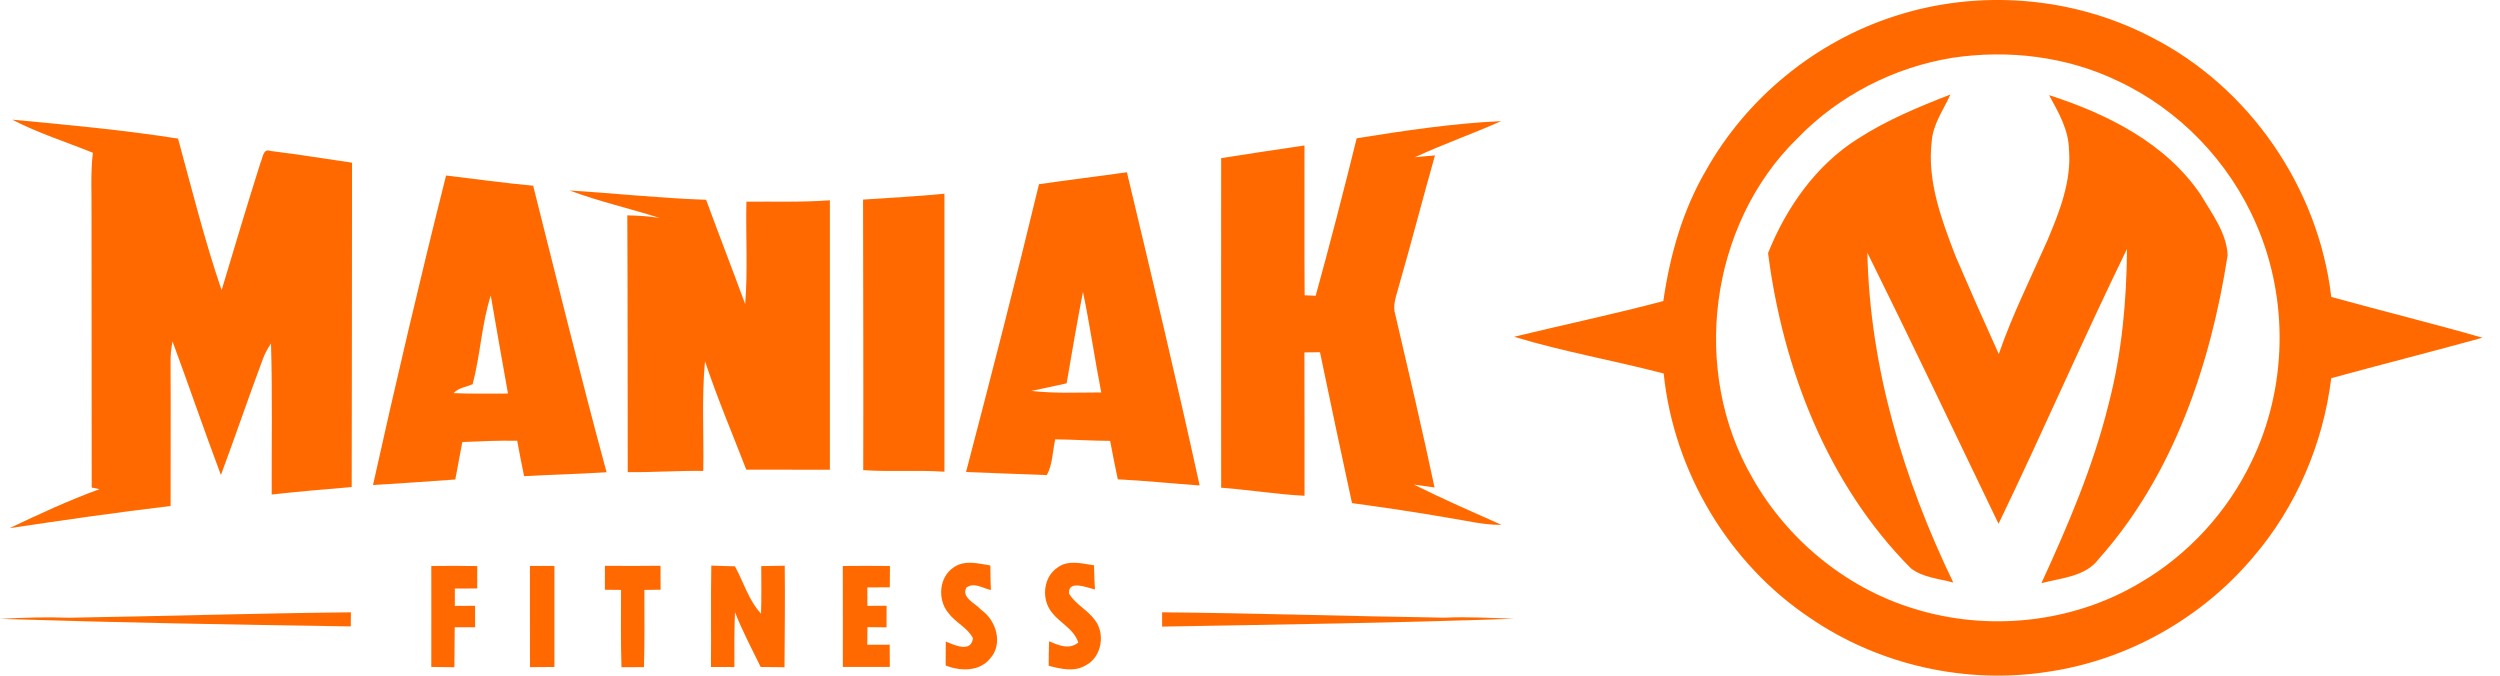 <svg width="148" height="40" viewBox="0 0 148 40" fill="none" xmlns="http://www.w3.org/2000/svg">
<g clip-path="url(#clip0_4989_32089)">
<path d="M112.156 0.96C117.125 -0.661 122.723 -0.219 127.363 2.203C133.152 5.143 137.256 11.1 138.01 17.578C140.991 18.406 143.992 19.137 146.963 19.993C143.982 20.814 140.987 21.576 138.01 22.387C137.53 26.273 135.932 30.021 133.384 32.985C130.327 36.614 125.932 39.081 121.25 39.767C116.381 40.529 111.243 39.377 107.166 36.59C102.332 33.368 99.088 27.912 98.49 22.112C95.548 21.34 92.543 20.821 89.635 19.937C92.577 19.221 95.544 18.601 98.469 17.822C98.857 15.139 99.6 12.481 100.97 10.129C103.38 5.811 107.46 2.47 112.156 0.96ZM115.593 3.42C112.132 3.977 108.847 5.658 106.402 8.194C101.181 13.295 100.077 21.969 103.736 28.281C105.8 31.935 109.258 34.791 113.259 36.02C117.681 37.411 122.702 36.889 126.696 34.499C129.538 32.843 131.866 30.306 133.29 27.328C135.406 22.985 135.503 17.718 133.577 13.292C131.98 9.572 128.999 6.475 125.341 4.777C122.325 3.333 118.881 2.93 115.593 3.42Z" fill="#FF6900"/>
<path d="M109.998 8.205C111.703 7.105 113.584 6.326 115.465 5.595C115.057 6.503 114.434 7.335 114.358 8.365C114.075 10.717 114.939 13.003 115.766 15.16C116.599 17.102 117.453 19.036 118.328 20.96C119.13 18.629 120.24 16.427 121.229 14.179C121.938 12.495 122.637 10.717 122.484 8.852C122.464 7.672 121.852 6.635 121.305 5.633C124.729 6.733 128.224 8.469 130.296 11.548C130.946 12.655 131.821 13.793 131.876 15.111C130.87 21.58 128.671 28.107 124.272 33.059C123.477 34.148 122.038 34.207 120.852 34.523C122.426 31.099 123.919 27.613 124.825 23.942C125.61 20.939 125.897 17.832 125.918 14.736C123.294 20.115 120.915 25.616 118.314 31.009C115.735 25.654 113.186 20.285 110.548 14.958C110.693 21.764 112.692 28.396 115.634 34.485C114.791 34.259 113.84 34.193 113.127 33.647C108.2 28.695 105.551 21.841 104.669 14.983C105.752 12.279 107.515 9.763 109.998 8.205Z" fill="#FF6900"/>
<path d="M0.723 7.084C4.001 7.39 7.286 7.693 10.54 8.205C11.359 11.207 12.113 14.235 13.119 17.182C13.88 14.652 14.63 12.123 15.429 9.61C15.557 9.36 15.567 8.768 16.003 8.935C17.618 9.137 19.229 9.391 20.84 9.631C20.84 16.033 20.827 22.436 20.82 28.834C19.239 28.963 17.659 29.102 16.086 29.276C16.076 26.298 16.131 23.312 16.044 20.337C15.847 20.619 15.688 20.922 15.564 21.246C14.71 23.532 13.928 25.838 13.078 28.121C12.092 25.498 11.186 22.839 10.214 20.212C10.135 20.616 10.09 21.023 10.097 21.441C10.114 24.276 10.097 27.116 10.1 29.955C6.916 30.331 3.738 30.793 0.564 31.267C2.313 30.438 4.07 29.617 5.889 28.96C5.775 28.935 5.546 28.887 5.429 28.862C5.432 23.497 5.415 18.131 5.418 12.766C5.432 11.524 5.353 10.278 5.498 9.043C3.904 8.399 2.254 7.878 0.723 7.084Z" fill="#FF6900"/>
<path d="M80.316 8.187C83.148 7.735 86.004 7.3 88.871 7.171C87.18 7.919 85.437 8.535 83.76 9.308C84.154 9.269 84.552 9.231 84.949 9.203C84.206 11.837 83.518 14.492 82.76 17.126C82.626 17.61 82.442 18.118 82.601 18.622C83.397 22.029 84.199 25.435 84.925 28.859C84.517 28.796 84.109 28.74 83.704 28.688C85.406 29.537 87.152 30.299 88.888 31.072C87.844 31.086 86.823 30.821 85.796 30.665C83.884 30.327 81.962 30.049 80.039 29.784C79.389 26.809 78.767 23.831 78.144 20.852C77.833 20.856 77.529 20.856 77.221 20.863C77.235 23.688 77.221 26.52 77.228 29.349C75.575 29.269 73.943 28.994 72.293 28.873C72.29 22.369 72.287 15.866 72.293 9.363C73.936 9.102 75.579 8.852 77.225 8.612C77.235 11.569 77.211 14.527 77.235 17.481C77.397 17.488 77.726 17.502 77.888 17.509C78.743 14.415 79.545 11.308 80.316 8.187Z" fill="#FF6900"/>
<path d="M61.508 10.905C63.241 10.654 64.98 10.442 66.713 10.198C68.186 16.371 69.662 22.54 71.018 28.74C69.403 28.622 67.791 28.459 66.173 28.375C66.014 27.617 65.862 26.861 65.72 26.099C64.634 26.096 63.552 26.02 62.47 26.009C62.307 26.708 62.325 27.495 61.968 28.125C60.374 28.072 58.784 27.999 57.19 27.944C58.673 22.272 60.136 16.604 61.508 10.905ZM63.144 22.693C62.446 22.85 61.747 22.996 61.052 23.142C62.428 23.299 63.815 23.236 65.195 23.232C64.807 21.253 64.524 19.255 64.112 17.279C63.76 19.078 63.455 20.887 63.144 22.693Z" fill="#FF6900"/>
<path d="M26.408 10.39C28.126 10.595 29.841 10.835 31.563 10.995C32.988 16.653 34.378 22.324 35.91 27.958C34.285 28.062 32.653 28.097 31.027 28.191C30.882 27.495 30.747 26.795 30.619 26.093C29.534 26.072 28.451 26.12 27.369 26.166C27.231 26.907 27.096 27.648 26.954 28.386C25.329 28.497 23.707 28.622 22.082 28.713C23.444 22.585 24.876 16.475 26.408 10.39ZM27.981 22.742C27.604 22.916 27.141 22.947 26.854 23.274C27.926 23.323 29.001 23.292 30.073 23.299C29.72 21.364 29.392 19.426 29.053 17.491C28.51 19.2 28.438 21.016 27.981 22.742Z" fill="#FF6900"/>
<path d="M33.721 11.277C36.415 11.444 39.102 11.736 41.802 11.827C42.559 13.893 43.358 15.943 44.115 18.006C44.275 15.988 44.143 13.96 44.188 11.938C45.834 11.924 47.483 11.98 49.129 11.858C49.136 17.175 49.122 22.491 49.129 27.808C47.48 27.801 45.831 27.804 44.181 27.804C43.355 25.668 42.459 23.559 41.736 21.388C41.532 23.542 41.674 25.713 41.633 27.878C40.142 27.857 38.652 27.968 37.162 27.951C37.151 22.884 37.162 17.815 37.137 12.749C37.781 12.763 38.424 12.801 39.06 12.905C37.283 12.342 35.464 11.928 33.721 11.277Z" fill="#FF6900"/>
<path d="M51.093 11.816C52.701 11.705 54.309 11.628 55.91 11.468C55.914 16.952 55.91 22.439 55.91 27.926C54.309 27.815 52.701 27.944 51.104 27.832C51.118 22.491 51.1 17.154 51.093 11.816Z" fill="#FF6900"/>
<path d="M25.533 33.507C26.439 33.493 27.348 33.497 28.254 33.511C28.251 33.953 28.251 34.395 28.251 34.837C27.808 34.84 27.369 34.84 26.926 34.843C26.926 35.097 26.926 35.612 26.926 35.87C27.324 35.866 27.722 35.866 28.123 35.863C28.119 36.287 28.123 36.712 28.126 37.136C27.722 37.136 27.321 37.133 26.919 37.136C26.913 37.923 26.906 38.716 26.899 39.502C26.446 39.492 25.989 39.489 25.533 39.482C25.543 37.491 25.529 35.501 25.533 33.507Z" fill="#FF6900"/>
<path d="M35.813 33.497C36.909 33.507 38.005 33.507 39.102 33.493C39.102 33.967 39.105 34.436 39.108 34.91C38.787 34.913 38.465 34.916 38.147 34.923C38.144 36.447 38.171 37.971 38.123 39.495C37.68 39.499 37.234 39.499 36.792 39.499C36.74 37.975 36.771 36.447 36.767 34.923C36.446 34.92 36.124 34.916 35.81 34.913C35.81 34.436 35.81 33.967 35.813 33.497Z" fill="#FF6900"/>
<path d="M42.11 33.483C42.573 33.5 43.04 33.518 43.507 33.525C44.022 34.457 44.316 35.536 45.053 36.329C45.087 35.39 45.066 34.454 45.066 33.514C45.53 33.504 45.993 33.497 46.456 33.49C46.481 35.491 46.453 37.495 46.443 39.502C45.972 39.495 45.502 39.489 45.032 39.485C44.51 38.413 43.946 37.356 43.51 36.239C43.469 37.321 43.469 38.403 43.476 39.489C43.012 39.485 42.549 39.485 42.089 39.485C42.11 37.484 42.072 35.484 42.11 33.483Z" fill="#FF6900"/>
<path d="M49.894 33.507C50.824 33.497 51.75 33.497 52.684 33.507C52.681 33.928 52.681 34.346 52.677 34.77C52.234 34.77 51.785 34.77 51.346 34.774C51.346 35.049 51.349 35.595 51.349 35.866C51.726 35.863 52.107 35.863 52.487 35.863C52.483 36.287 52.483 36.712 52.483 37.14C52.107 37.133 51.726 37.129 51.353 37.126C51.349 37.387 51.346 37.909 51.342 38.17C51.785 38.166 52.228 38.166 52.67 38.166C52.67 38.601 52.674 39.043 52.677 39.482C51.75 39.485 50.824 39.485 49.897 39.482C49.907 37.495 49.89 35.501 49.894 33.507Z" fill="#FF6900"/>
<path d="M56.46 33.587C57.103 33.132 57.916 33.358 58.628 33.476C58.632 33.96 58.642 34.443 58.659 34.93C58.189 34.83 57.667 34.45 57.21 34.784C56.892 35.383 57.75 35.713 58.068 36.089C58.977 36.708 59.41 38.121 58.604 38.994C57.971 39.777 56.84 39.732 55.983 39.401C55.986 38.928 55.99 38.452 55.99 37.978C56.491 38.191 57.501 38.66 57.598 37.777C57.269 37.143 56.539 36.844 56.128 36.267C55.488 35.484 55.592 34.154 56.46 33.587Z" fill="#FF6900"/>
<path d="M62.598 33.605C63.23 33.121 64.053 33.365 64.766 33.465C64.776 33.942 64.79 34.419 64.821 34.899C64.368 34.795 63.237 34.304 63.282 35.129C63.649 35.772 64.372 36.096 64.804 36.688C65.45 37.498 65.229 38.88 64.296 39.377C63.614 39.802 62.802 39.6 62.083 39.415C62.079 38.932 62.089 38.448 62.107 37.961C62.663 38.205 63.293 38.48 63.836 38.038C63.549 37.15 62.577 36.82 62.127 36.047C61.661 35.275 61.823 34.123 62.598 33.605Z" fill="#FF6900"/>
<path d="M31.373 33.504C31.854 33.504 32.338 33.504 32.822 33.504C32.825 35.498 32.819 37.491 32.822 39.485C32.341 39.485 31.857 39.489 31.377 39.495C31.38 37.498 31.366 35.501 31.373 33.504Z" fill="#FF6900"/>
<path d="M4.101 36.569C9.658 36.479 15.215 36.305 20.775 36.249C20.771 36.458 20.768 36.875 20.765 37.084C13.842 36.98 6.919 36.858 0 36.639C1.366 36.559 2.732 36.52 4.101 36.569Z" fill="#FF6900"/>
<path d="M68.798 36.249C74.379 36.298 79.96 36.486 85.544 36.566C86.91 36.5 88.269 36.59 89.635 36.625C82.691 36.879 75.745 36.969 68.798 37.095C68.798 36.882 68.798 36.461 68.798 36.249Z" fill="#FF6900"/>
</g>
<defs>
<clipPath id="clip0_4989_32089">
<rect width="148" height="40" fill="white"/>
</clipPath>
</defs>
</svg>
